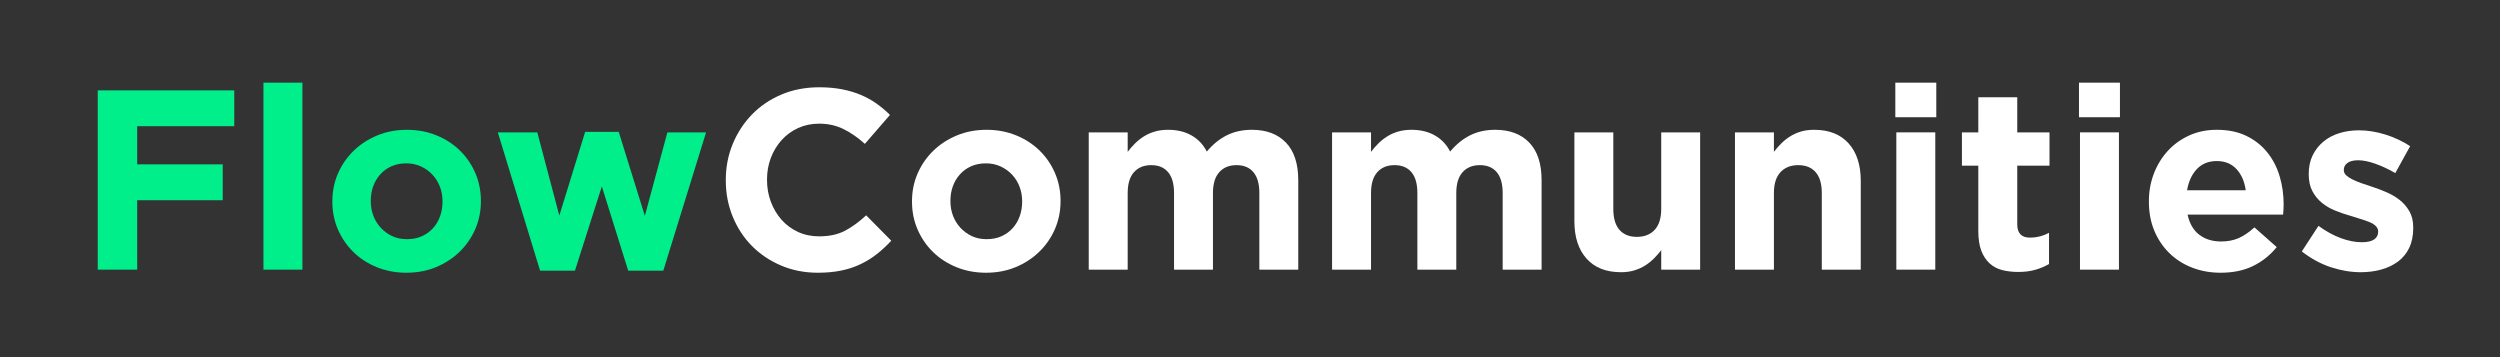 <svg xmlns="http://www.w3.org/2000/svg" xmlns:xlink="http://www.w3.org/1999/xlink" width="1400" zoomAndPan="magnify" viewBox="0 0 1050 150" height="200" preserveAspectRatio="xMidYMid meet" version="1.0"><rect x="0" y="0" width="1050" height="150" fill="#333333" stroke="none"/><defs><g/></defs><g fill="#00ef8b" fill-opacity="1"><g transform="translate(32.015, 113.25)"><g><path d="M 9.031 -75.297 L 66.375 -75.297 L 66.375 -60.25 L 25.609 -60.25 L 25.609 -44.219 L 61.531 -44.219 L 61.531 -29.156 L 25.609 -29.156 L 25.609 0 L 9.031 0 Z M 9.031 -75.297 "/></g></g></g><g fill="#00ef8b" fill-opacity="1"><g transform="translate(102.586, 113.25)"><g><path d="M 8.062 -78.531 L 24.422 -78.531 L 24.422 0 L 8.062 0 Z M 8.062 -78.531 "/></g></g></g><g fill="#00ef8b" fill-opacity="1"><g transform="translate(135.075, 113.25)"><g><path d="M 35.609 1.297 C 31.16 1.297 27.035 0.523 23.234 -1.016 C 19.43 -2.555 16.148 -4.672 13.391 -7.359 C 10.629 -10.055 8.457 -13.211 6.875 -16.828 C 5.301 -20.453 4.516 -24.348 4.516 -28.516 L 4.516 -28.719 C 4.516 -32.883 5.301 -36.773 6.875 -40.391 C 8.457 -44.016 10.645 -47.188 13.438 -49.906 C 16.238 -52.633 19.539 -54.785 23.344 -56.359 C 27.145 -57.941 31.305 -58.734 35.828 -58.734 C 40.273 -58.734 44.395 -57.961 48.188 -56.422 C 51.988 -54.879 55.27 -52.766 58.031 -50.078 C 60.801 -47.391 62.973 -44.234 64.547 -40.609 C 66.117 -36.984 66.906 -33.094 66.906 -28.938 L 66.906 -28.719 C 66.906 -24.562 66.117 -20.672 64.547 -17.047 C 62.973 -13.43 60.785 -10.258 57.984 -7.531 C 55.18 -4.801 51.879 -2.645 48.078 -1.062 C 44.285 0.508 40.129 1.297 35.609 1.297 Z M 35.828 -12.797 C 38.191 -12.797 40.285 -13.207 42.109 -14.031 C 43.941 -14.863 45.504 -15.992 46.797 -17.422 C 48.086 -18.859 49.07 -20.523 49.75 -22.422 C 50.438 -24.328 50.781 -26.359 50.781 -28.516 L 50.781 -28.719 C 50.781 -30.875 50.422 -32.898 49.703 -34.797 C 48.984 -36.703 47.941 -38.391 46.578 -39.859 C 45.211 -41.328 43.598 -42.488 41.734 -43.344 C 39.867 -44.207 37.828 -44.641 35.609 -44.641 C 33.242 -44.641 31.145 -44.227 29.312 -43.406 C 27.488 -42.582 25.93 -41.453 24.641 -40.016 C 23.348 -38.586 22.359 -36.922 21.672 -35.016 C 20.992 -33.117 20.656 -31.094 20.656 -28.938 L 20.656 -28.719 C 20.656 -26.57 21.016 -24.547 21.734 -22.641 C 22.453 -20.742 23.488 -19.062 24.844 -17.594 C 26.207 -16.125 27.801 -14.957 29.625 -14.094 C 31.457 -13.227 33.523 -12.797 35.828 -12.797 Z M 35.828 -12.797 "/></g></g></g><g fill="#00ef8b" fill-opacity="1"><g transform="translate(206.507, 113.25)"><g><path d="M 2.578 -57.656 L 19.156 -57.656 L 28.406 -22.703 L 39.266 -57.875 L 53.359 -57.875 L 64.328 -22.594 L 73.797 -57.656 L 90.047 -57.656 L 72.078 0.438 L 57.344 0.438 L 46.266 -34.969 L 34.969 0.438 L 20.328 0.438 Z M 2.578 -57.656 "/></g></g></g><g fill="#ffffff" fill-opacity="1"><g transform="translate(299.132, 113.25)"><g><path d="M 44.328 1.297 C 38.797 1.297 33.664 0.289 28.938 -1.719 C 24.207 -3.727 20.117 -6.473 16.672 -9.953 C 13.234 -13.43 10.547 -17.535 8.609 -22.266 C 6.672 -27.004 5.703 -32.062 5.703 -37.438 L 5.703 -37.656 C 5.703 -43.031 6.672 -48.066 8.609 -52.766 C 10.547 -57.461 13.234 -61.586 16.672 -65.141 C 20.117 -68.691 24.242 -71.488 29.047 -73.531 C 33.848 -75.57 39.156 -76.594 44.969 -76.594 C 48.477 -76.594 51.688 -76.305 54.594 -75.734 C 57.5 -75.16 60.133 -74.367 62.5 -73.359 C 64.863 -72.359 67.051 -71.141 69.062 -69.703 C 71.07 -68.273 72.938 -66.703 74.656 -64.984 L 64.109 -52.828 C 61.172 -55.473 58.176 -57.547 55.125 -59.047 C 52.082 -60.555 48.66 -61.312 44.859 -61.312 C 41.703 -61.312 38.781 -60.703 36.094 -59.484 C 33.406 -58.266 31.094 -56.578 29.156 -54.422 C 27.219 -52.273 25.707 -49.785 24.625 -46.953 C 23.551 -44.117 23.016 -41.094 23.016 -37.875 L 23.016 -37.656 C 23.016 -34.426 23.551 -31.375 24.625 -28.5 C 25.707 -25.633 27.195 -23.125 29.094 -20.969 C 31 -18.82 33.297 -17.117 35.984 -15.859 C 38.672 -14.609 41.629 -13.984 44.859 -13.984 C 49.16 -13.984 52.801 -14.77 55.781 -16.344 C 58.758 -17.926 61.719 -20.082 64.656 -22.812 L 75.203 -12.156 C 73.266 -10.07 71.254 -8.207 69.172 -6.562 C 67.086 -4.914 64.805 -3.5 62.328 -2.312 C 59.859 -1.125 57.156 -0.227 54.219 0.375 C 51.281 0.988 47.984 1.297 44.328 1.297 Z M 44.328 1.297 "/></g></g></g><g fill="#ffffff" fill-opacity="1"><g transform="translate(378.525, 113.25)"><g><path d="M 35.609 1.297 C 31.16 1.297 27.035 0.523 23.234 -1.016 C 19.43 -2.555 16.148 -4.672 13.391 -7.359 C 10.629 -10.055 8.457 -13.211 6.875 -16.828 C 5.301 -20.453 4.516 -24.348 4.516 -28.516 L 4.516 -28.719 C 4.516 -32.883 5.301 -36.773 6.875 -40.391 C 8.457 -44.016 10.645 -47.188 13.438 -49.906 C 16.238 -52.633 19.539 -54.785 23.344 -56.359 C 27.145 -57.941 31.305 -58.734 35.828 -58.734 C 40.273 -58.734 44.395 -57.961 48.188 -56.422 C 51.988 -54.879 55.27 -52.766 58.031 -50.078 C 60.801 -47.391 62.973 -44.234 64.547 -40.609 C 66.117 -36.984 66.906 -33.094 66.906 -28.938 L 66.906 -28.719 C 66.906 -24.562 66.117 -20.672 64.547 -17.047 C 62.973 -13.43 60.785 -10.258 57.984 -7.531 C 55.18 -4.801 51.879 -2.645 48.078 -1.062 C 44.285 0.508 40.129 1.297 35.609 1.297 Z M 35.828 -12.797 C 38.191 -12.797 40.285 -13.207 42.109 -14.031 C 43.941 -14.863 45.504 -15.992 46.797 -17.422 C 48.086 -18.859 49.07 -20.523 49.75 -22.422 C 50.438 -24.328 50.781 -26.359 50.781 -28.516 L 50.781 -28.719 C 50.781 -30.875 50.422 -32.898 49.703 -34.797 C 48.984 -36.703 47.941 -38.391 46.578 -39.859 C 45.211 -41.328 43.598 -42.488 41.734 -43.344 C 39.867 -44.207 37.828 -44.641 35.609 -44.641 C 33.242 -44.641 31.145 -44.227 29.312 -43.406 C 27.488 -42.582 25.93 -41.453 24.641 -40.016 C 23.348 -38.586 22.359 -36.922 21.672 -35.016 C 20.992 -33.117 20.656 -31.094 20.656 -28.938 L 20.656 -28.719 C 20.656 -26.57 21.016 -24.547 21.734 -22.641 C 22.453 -20.742 23.488 -19.062 24.844 -17.594 C 26.207 -16.125 27.801 -14.957 29.625 -14.094 C 31.457 -13.227 33.523 -12.797 35.828 -12.797 Z M 35.828 -12.797 "/></g></g></g><g fill="#ffffff" fill-opacity="1"><g transform="translate(449.957, 113.25)"><g><path d="M 7.312 -57.656 L 23.672 -57.656 L 23.672 -49.484 C 24.598 -50.703 25.617 -51.867 26.734 -52.984 C 27.848 -54.098 29.082 -55.082 30.438 -55.938 C 31.801 -56.801 33.328 -57.484 35.016 -57.984 C 36.703 -58.484 38.586 -58.734 40.672 -58.734 C 44.461 -58.734 47.738 -57.941 50.5 -56.359 C 53.27 -54.785 55.406 -52.531 56.906 -49.594 C 59.414 -52.602 62.211 -54.879 65.297 -56.422 C 68.379 -57.961 71.895 -58.734 75.844 -58.734 C 81.938 -58.734 86.703 -56.941 90.141 -53.359 C 93.586 -49.773 95.312 -44.504 95.312 -37.547 L 95.312 0 L 78.969 0 L 78.969 -32.172 C 78.969 -36.035 78.141 -38.953 76.484 -40.922 C 74.836 -42.898 72.473 -43.891 69.391 -43.891 C 66.305 -43.891 63.883 -42.898 62.125 -40.922 C 60.363 -38.953 59.484 -36.035 59.484 -32.172 L 59.484 0 L 43.141 0 L 43.141 -32.172 C 43.141 -36.035 42.312 -38.953 40.656 -40.922 C 39.008 -42.898 36.645 -43.891 33.562 -43.891 C 30.477 -43.891 28.055 -42.898 26.297 -40.922 C 24.547 -38.953 23.672 -36.035 23.672 -32.172 L 23.672 0 L 7.312 0 Z M 7.312 -57.656 "/></g></g></g><g fill="#ffffff" fill-opacity="1"><g transform="translate(552.156, 113.25)"><g><path d="M 7.312 -57.656 L 23.672 -57.656 L 23.672 -49.484 C 24.598 -50.703 25.617 -51.867 26.734 -52.984 C 27.848 -54.098 29.082 -55.082 30.438 -55.938 C 31.801 -56.801 33.328 -57.484 35.016 -57.984 C 36.703 -58.484 38.586 -58.734 40.672 -58.734 C 44.461 -58.734 47.738 -57.941 50.5 -56.359 C 53.27 -54.785 55.406 -52.531 56.906 -49.594 C 59.414 -52.602 62.211 -54.879 65.297 -56.422 C 68.379 -57.961 71.895 -58.734 75.844 -58.734 C 81.938 -58.734 86.703 -56.941 90.141 -53.359 C 93.586 -49.773 95.312 -44.504 95.312 -37.547 L 95.312 0 L 78.969 0 L 78.969 -32.172 C 78.969 -36.035 78.141 -38.953 76.484 -40.922 C 74.836 -42.898 72.473 -43.891 69.391 -43.891 C 66.305 -43.891 63.883 -42.898 62.125 -40.922 C 60.363 -38.953 59.484 -36.035 59.484 -32.172 L 59.484 0 L 43.141 0 L 43.141 -32.172 C 43.141 -36.035 42.312 -38.953 40.656 -40.922 C 39.008 -42.898 36.645 -43.891 33.562 -43.891 C 30.477 -43.891 28.055 -42.898 26.297 -40.922 C 24.547 -38.953 23.672 -36.035 23.672 -32.172 L 23.672 0 L 7.312 0 Z M 7.312 -57.656 "/></g></g></g><g fill="#ffffff" fill-opacity="1"><g transform="translate(654.355, 113.25)"><g><path d="M 26.469 1.078 C 20.227 1.078 15.406 -0.82 12 -4.625 C 8.594 -8.426 6.891 -13.66 6.891 -20.328 L 6.891 -57.656 L 23.234 -57.656 L 23.234 -25.5 C 23.234 -21.625 24.094 -18.695 25.812 -16.719 C 27.539 -14.75 29.984 -13.766 33.141 -13.766 C 36.297 -13.766 38.785 -14.75 40.609 -16.719 C 42.441 -18.695 43.359 -21.625 43.359 -25.5 L 43.359 -57.656 L 59.703 -57.656 L 59.703 0 L 43.359 0 L 43.359 -8.172 C 42.422 -6.953 41.395 -5.785 40.281 -4.672 C 39.176 -3.566 37.941 -2.582 36.578 -1.719 C 35.211 -0.863 33.703 -0.188 32.047 0.312 C 30.398 0.82 28.539 1.078 26.469 1.078 Z M 26.469 1.078 "/></g></g></g><g fill="#ffffff" fill-opacity="1"><g transform="translate(721.376, 113.25)"><g><path d="M 7.312 -57.656 L 23.672 -57.656 L 23.672 -49.484 C 24.598 -50.703 25.617 -51.867 26.734 -52.984 C 27.848 -54.098 29.082 -55.082 30.438 -55.938 C 31.801 -56.801 33.305 -57.484 34.953 -57.984 C 36.609 -58.484 38.477 -58.734 40.562 -58.734 C 46.801 -58.734 51.625 -56.832 55.031 -53.031 C 58.438 -49.227 60.141 -43.992 60.141 -37.328 L 60.141 0 L 43.781 0 L 43.781 -32.172 C 43.781 -36.035 42.922 -38.953 41.203 -40.922 C 39.484 -42.898 37.047 -43.891 33.891 -43.891 C 30.734 -43.891 28.238 -42.898 26.406 -40.922 C 24.582 -38.953 23.672 -36.035 23.672 -32.172 L 23.672 0 L 7.312 0 Z M 7.312 -57.656 "/></g></g></g><g fill="#ffffff" fill-opacity="1"><g transform="translate(788.397, 113.25)"><g><path d="M 7.641 -78.531 L 24.844 -78.531 L 24.844 -64.016 L 7.641 -64.016 Z M 8.062 -57.656 L 24.422 -57.656 L 24.422 0 L 8.062 0 Z M 8.062 -57.656 "/></g></g></g><g fill="#ffffff" fill-opacity="1"><g transform="translate(820.886, 113.25)"><g><path d="M 26.781 0.969 C 24.27 0.969 21.992 0.695 19.953 0.156 C 17.91 -0.375 16.156 -1.32 14.688 -2.688 C 13.219 -4.051 12.066 -5.828 11.234 -8.016 C 10.41 -10.203 10 -12.984 10 -16.359 L 10 -43.672 L 3.125 -43.672 L 3.125 -57.656 L 10 -57.656 L 10 -72.406 L 26.359 -72.406 L 26.359 -57.656 L 39.906 -57.656 L 39.906 -43.672 L 26.359 -43.672 L 26.359 -19.047 C 26.359 -15.316 28.113 -13.453 31.625 -13.453 C 34.5 -13.453 37.191 -14.129 39.703 -15.484 L 39.703 -2.359 C 37.973 -1.359 36.066 -0.555 33.984 0.047 C 31.91 0.66 29.508 0.969 26.781 0.969 Z M 26.781 0.969 "/></g></g></g><g fill="#ffffff" fill-opacity="1"><g transform="translate(865.531, 113.25)"><g><path d="M 7.641 -78.531 L 24.844 -78.531 L 24.844 -64.016 L 7.641 -64.016 Z M 8.062 -57.656 L 24.422 -57.656 L 24.422 0 L 8.062 0 Z M 8.062 -57.656 "/></g></g></g><g fill="#ffffff" fill-opacity="1"><g transform="translate(898.019, 113.25)"><g><path d="M 34.641 1.297 C 30.336 1.297 26.336 0.578 22.641 -0.859 C 18.953 -2.297 15.758 -4.336 13.062 -6.984 C 10.375 -9.641 8.273 -12.781 6.766 -16.406 C 5.266 -20.031 4.516 -24.066 4.516 -28.516 L 4.516 -28.719 C 4.516 -32.812 5.211 -36.688 6.609 -40.344 C 8.016 -44 9.973 -47.188 12.484 -49.906 C 14.992 -52.633 17.984 -54.785 21.453 -56.359 C 24.93 -57.941 28.789 -58.734 33.031 -58.734 C 37.832 -58.734 41.988 -57.875 45.5 -56.156 C 49.02 -54.438 51.941 -52.125 54.266 -49.219 C 56.598 -46.312 58.32 -42.973 59.438 -39.203 C 60.551 -35.441 61.109 -31.52 61.109 -27.438 C 61.109 -26.789 61.086 -26.109 61.047 -25.391 C 61.016 -24.672 60.961 -23.914 60.891 -23.125 L 20.766 -23.125 C 21.555 -19.395 23.188 -16.578 25.656 -14.672 C 28.133 -12.773 31.203 -11.828 34.859 -11.828 C 37.578 -11.828 40.008 -12.289 42.156 -13.219 C 44.312 -14.156 46.539 -15.664 48.844 -17.75 L 58.203 -9.469 C 55.473 -6.094 52.172 -3.453 48.297 -1.547 C 44.43 0.348 39.879 1.297 34.641 1.297 Z M 45.188 -33.344 C 44.688 -37 43.395 -39.957 41.312 -42.219 C 39.227 -44.477 36.469 -45.609 33.031 -45.609 C 29.582 -45.609 26.801 -44.492 24.688 -42.266 C 22.57 -40.047 21.191 -37.07 20.547 -33.344 Z M 45.188 -33.344 "/></g></g></g><g fill="#ffffff" fill-opacity="1"><g transform="translate(963.965, 113.25)"><g><path d="M 27.547 1.078 C 23.453 1.078 19.27 0.379 15 -1.016 C 10.738 -2.422 6.672 -4.629 2.797 -7.641 L 9.797 -18.391 C 12.941 -16.098 16.07 -14.379 19.188 -13.234 C 22.312 -12.086 25.238 -11.516 27.969 -11.516 C 30.332 -11.516 32.07 -11.906 33.188 -12.688 C 34.301 -13.477 34.859 -14.52 34.859 -15.812 L 34.859 -16.031 C 34.859 -16.883 34.535 -17.633 33.891 -18.281 C 33.242 -18.926 32.363 -19.484 31.25 -19.953 C 30.133 -20.422 28.859 -20.867 27.422 -21.297 C 25.992 -21.734 24.492 -22.203 22.922 -22.703 C 20.91 -23.273 18.879 -23.973 16.828 -24.797 C 14.785 -25.617 12.941 -26.691 11.297 -28.016 C 9.648 -29.348 8.305 -30.984 7.266 -32.922 C 6.223 -34.859 5.703 -37.223 5.703 -40.016 L 5.703 -40.234 C 5.703 -43.172 6.254 -45.77 7.359 -48.031 C 8.473 -50.289 9.977 -52.207 11.875 -53.781 C 13.781 -55.363 16.004 -56.547 18.547 -57.328 C 21.098 -58.117 23.844 -58.516 26.781 -58.516 C 30.438 -58.516 34.145 -57.922 37.906 -56.734 C 41.676 -55.555 45.141 -53.93 48.297 -51.859 L 42.062 -40.562 C 39.195 -42.207 36.398 -43.516 33.672 -44.484 C 30.941 -45.453 28.539 -45.938 26.469 -45.938 C 24.457 -45.938 22.945 -45.555 21.938 -44.797 C 20.938 -44.047 20.438 -43.098 20.438 -41.953 L 20.438 -41.734 C 20.438 -40.953 20.758 -40.254 21.406 -39.641 C 22.051 -39.035 22.91 -38.461 23.984 -37.922 C 25.066 -37.379 26.305 -36.859 27.703 -36.359 C 29.098 -35.859 30.586 -35.359 32.172 -34.859 C 34.172 -34.211 36.211 -33.441 38.297 -32.547 C 40.379 -31.648 42.242 -30.555 43.891 -29.266 C 45.535 -27.973 46.895 -26.395 47.969 -24.531 C 49.051 -22.664 49.594 -20.406 49.594 -17.75 L 49.594 -17.531 C 49.594 -14.301 49.035 -11.52 47.922 -9.188 C 46.816 -6.863 45.258 -4.945 43.25 -3.438 C 41.238 -1.938 38.891 -0.805 36.203 -0.047 C 33.516 0.703 30.629 1.078 27.547 1.078 Z M 27.547 1.078 "/></g></g></g></svg>
